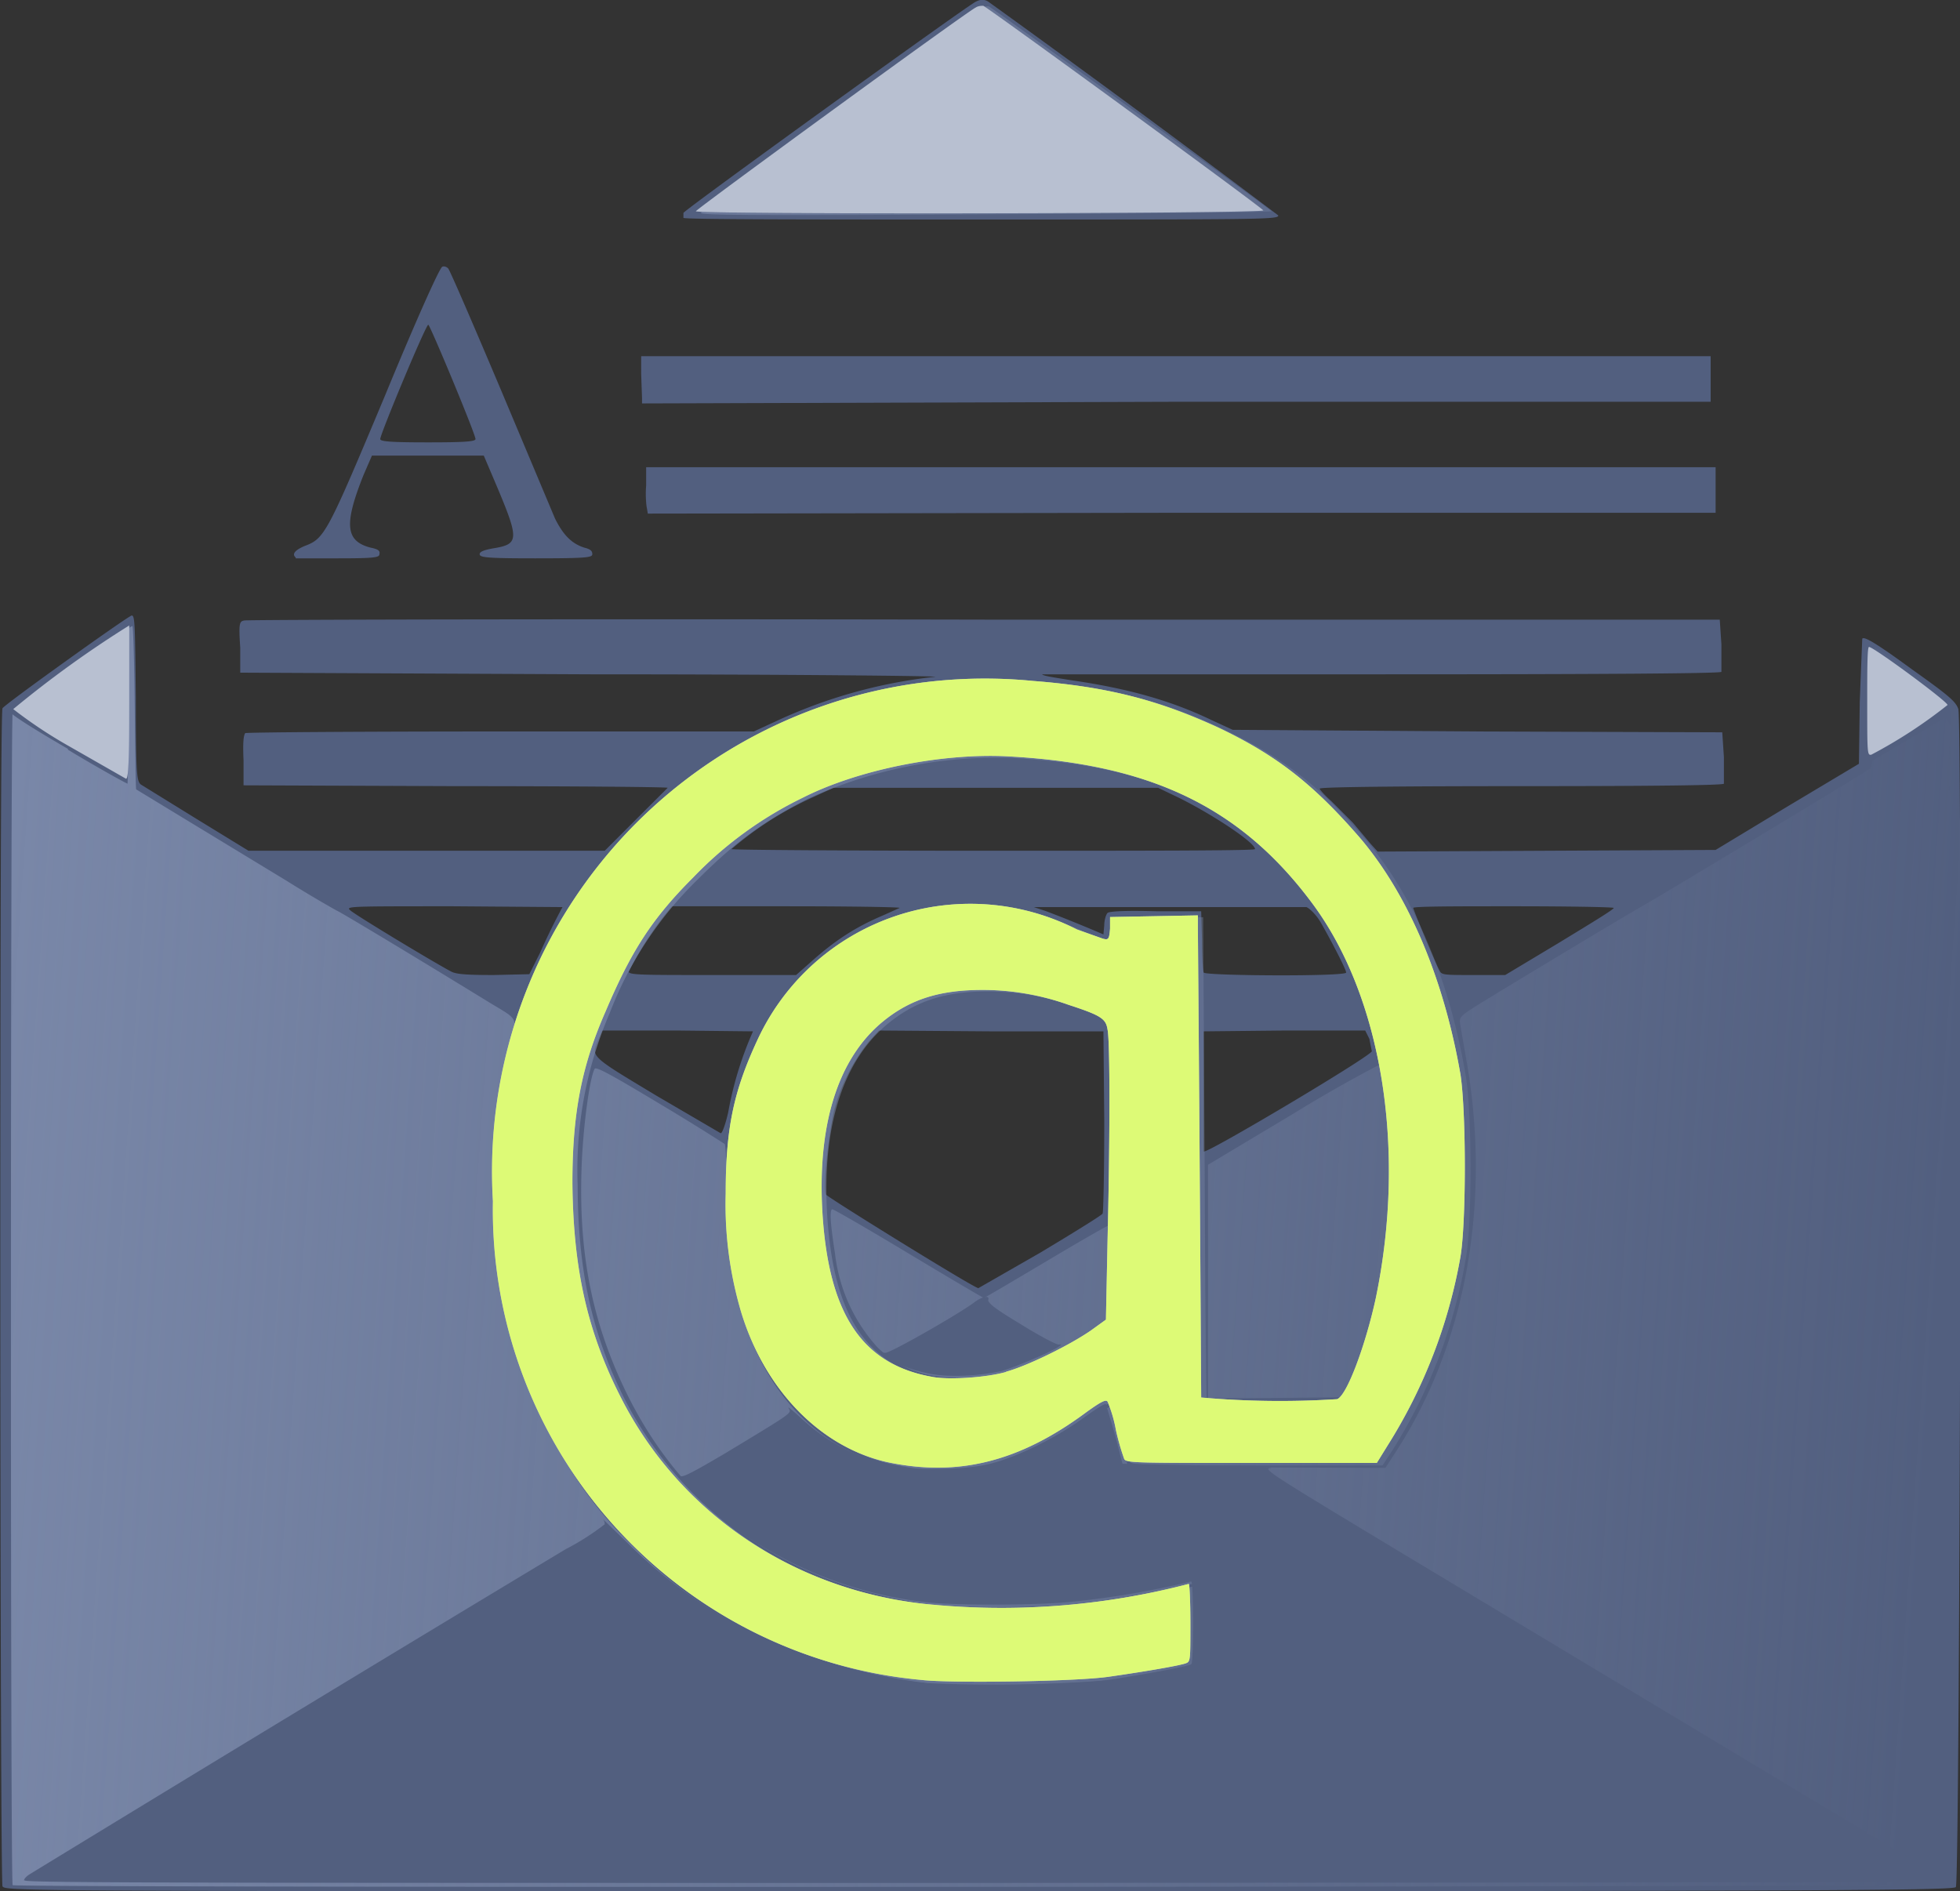 <svg xmlns="http://www.w3.org/2000/svg" xmlns:xlink="http://www.w3.org/1999/xlink" width="236.6" height="228.3"><rect width="100%" height="100%" fill="#333333" stroke="none"/><defs><linearGradient id="a"><stop offset="0" stop-color="#7987a8"/><stop offset="1" stop-color="#7987a8" stop-opacity="0"/></linearGradient><linearGradient id="b" x1="1225" x2="2038.9" y1="490.8" y2="547.8" gradientUnits="userSpaceOnUse" xlink:href="#a"/></defs><path fill="#525f7f" d="M.3 227.7C0 227-.1 86 .3 85.5c.3-.5 15.1-11.1 15.6-11.2.4 0 .4 1.2.5 10 0 9 .1 10 .6 10.4l6.8 4.2 6.2 3.8H73l3.8-3.8 3.8-3.8c0-.1-11.5-.2-25.6-.2l-25.6-.1v-3c-.1-2.2 0-3 .2-3.3.2-.1 14.1-.2 31-.2H91l2.6-1.2a60.7 60.7 0 0 1 19.3-5.4c.5-.1-18.2-.3-41.6-.3L29 81.2v-3c-.2-3-.1-3.2.5-3.3.4-.1 40.6-.2 89.4-.1h88.7l.2 3v3.3c0 .2-14.6.3-41 .3h-41c.1.2 1.6.4 3.4.7 7 1 12.2 2.5 17 4.8l2.6 1.2 29.6.2 29.5.1.2 3v3.2c0 .2-8.8.3-24.4.3-14.6 0-24.4.1-24.4.3 0 .1.6.8 1.4 1.5l2.6 2.6 2.1 2.5.9 1 20.4-.1 20.4-.1 8.6-5.2 8.7-5.2.1-7.5.3-7.6c.2-.3 1.5.4 6 3.7 4.5 3.2 5.3 3.9 5.6 4.8.5 1.6.2 141.6-.3 142.2-.3.4-16.4.5-118 .5-115.9 0-117.5 0-117.8-.6zm125.3-76.5c4-2.4 7.4-4.5 7.5-4.7.1-.2.2-5.2.2-11.2l-.1-10.8h-13.6l-13.5-.1-1.2 1.3a22.5 22.5 0 0 0-4.2 8.3c-.7 3-1.4 9.6-1 10.2.3.4 17.9 11.3 18.4 11.3l7.5-4.3zm40-24.3l-.3-1.5-.5-1h-9.7l-9.8.1v7 7.5c.2.4 20.2-11.5 20.3-12.1zm-77.7 7.4a42.4 42.4 0 0 1 3-9.8l-9.1-.1h-9.1l-.4.9c-1 2.3-1.3 2 7 7l7.7 4.5c.2 0 .6-1.2.9-2.5zM65.2 115a78.4 78.4 0 0 1 2.7-5.5l-13.2-.1c-12.7 0-13 0-12.4.5.5.5 10.1 6.3 12.2 7.4.6.3 1.8.4 5.1.4l4.3-.1zm32.6 1.2c3-2.7 5.5-4.3 8.8-5.7l2-.9c.2-.1-6-.2-13.6-.2H81.1l-1 1.2a39.4 39.4 0 0 0-4.2 6.7c0 .4 1.8.4 10.1.4h10.1zm64.7 1.2c0-.4-2-4.2-3.1-6.1-.6-1-1.4-1.7-1.7-1.8h-32.9l1.5.5a174 174 0 0 1 6.9 2.8l.1-1.1c0-.6.2-1.3.4-1.5.3-.2 2.1-.3 5.9-.2h5.4l.1 3.5c0 2 .1 3.7.2 3.9.2.4 17.2.5 17.2 0zm25.7-3.6c3.6-2.2 6.6-4 6.6-4.2 0-.1-5.4-.2-12.1-.2-6.7 0-12.1 0-12.1.2s2.7 6.8 3.2 7.6c.2.5.7.5 4 .5h3.9zm-36.7-11.3c0-.8-5.3-4.3-9.4-6.3l-2.3-1.1h-39.2L98 96.3a40.9 40.9 0 0 0-9.7 6.2c0 .1 14.2.2 31.6.2 18 0 31.6 0 31.6-.2zM35.7 67.3c-.5-.4-.1-.9 1.1-1.4 2.4-.9 2.7-1.5 9.7-18.2 3.5-8.5 6.6-15.5 6.9-15.5.2-.1.5 0 .7.2.2.2 3 6.7 6.3 14.5L67 62.6c1 2 2 3 3.5 3.5.8.2 1 .4 1 .8s-.7.5-6.9.5c-5.8 0-6.7-.1-6.7-.5 0-.3.5-.5 1.6-.7 3.1-.5 3.2-1 .6-7.2l-1.7-4H44.9l-1 2.3c-2.4 6-2.2 8 .8 8.8 1 .2 1.2.4 1.1.8 0 .4-.6.5-5 .5h-5.1zM57.4 53c0-.6-5.5-13.8-5.7-13.8-.3 0-5.8 13.2-5.8 13.8 0 .3 1.3.4 5.8.4 4.4 0 5.7-.1 5.7-.4zm20.7 8.4c-.1-.4-.2-1.7-.1-2.8v-2.2h129.1v5.5h-64.5l-64.4.1zM77.5 48l-.1-2.8V43h129.1v5.5H142l-64.5.2zm5-21.8v-.5C82.8 25.2 117 .5 117.8.2c.6-.3 1-.3 1.5 0a2022.8 2022.8 0 0 1 35 25.8c.1.5-1.8.5-35.8.5-19.8 0-36 0-36-.2z"/><path fill="#525f7f" d="M.8 227.2c-.1-.2-.2-32.1-.2-70.8V86l.6-.6C2.4 84.4 15.4 75 15.7 75c0 0 .2 4.4.2 9.8 0 5.3 0 9.8.2 10a439.7 439.7 0 0 1 12.6 7.8 1551.8 1551.8 0 0 0 30.1 18c3.6 2.3 3.5 2.3 4 1a59.8 59.8 0 0 1 61.9-39.4c9 .7 15.1 2.3 22.3 5.6 7.2 3.4 11.7 7 17.3 13.5a58.5 58.5 0 0 1 9.9 18.9c.4 1.3.7 2 1 1.9.2 0 5-2.9 10.7-6.2l24.3-14.6c7.8-4.6 14.4-8.7 14.7-9 .4-.5.5-1.4.5-7.5 0-6.2 0-7 .4-6.8a83.3 83.3 0 0 1 9.9 7.5 8568.8 8568.8 0 0 1 0 142c-.2 0-53 .2-117.5.2-106.7 0-117.3 0-117.4-.5zm125.4-75.7c5-3 7.4-4.7 7.5-5 .3-.9.2-20.9 0-22.2-.2-1.3-.7-1.7-4.7-3-5-1.8-11-2.3-15.3-1.4a18 18 0 0 0-9.6 5.9 24 24 0 0 0-4 8.4c-.7 3.1-1.3 9.5-.8 10.3a203 203 0 0 0 19 11.5c.3 0 3.8-2 7.9-4.5zm29.5-17.7c5.7-3.3 10.4-6.2 10.4-6.5A43.2 43.2 0 0 0 146.7 98c-9.8-6-25.1-8.3-38-5.6a49.2 49.2 0 0 0-37.1 33.4c-.6 1.8-.6 1.9-.1 2.3.9.9 15.7 9.6 16 9.5.2 0 .6-1.6 1-3.3.8-4 1.2-5.3 3-9a28.3 28.3 0 0 1 38.5-13.2l3.1 1.2c.7.2.8.1.9-1.2v-1.4l5.3-.1 5.2-.1.2 4.6v14c-.2 9.1-.1 10.8.5 10.8l10.5-6zM83.5 25.7c.4-.6 34-25 34.7-25 .4-.2 5.3 3.2 17.7 12.2 9.5 6.8 17.2 12.5 17.3 12.7 0 .3-7.8.4-34.9.4-22.3 0-34.9-.1-34.8-.3z"/><path fill="url(#b)" d="M1225.7 911.3c-1-.9-.9-488.5 0-490 1.3-1.8 49.5-36.5 50-35.9.4.3.8 15.7 1 34.3.2 18.5.4 33.8.6 33.9l21.7 13.2 41 24.9a531 531 0 0 0 21 12.5c1.5.5 37.1 22 63.8 38.4 13 7.9 12 5.6 7.9 21.9-4.6 17.9-6.1 31-6.1 54 0 39.7 6.7 70 22.4 101.5a171 171 0 0 0 35.3 49.3c33 33.4 75 53 125.7 58.8 12.2 1.4 58 .7 73-1.1a390 390 0 0 0 37.1-6.6c1.2-.7 1.1-34.1 0-34.8-.5-.4-4.7.3-9.3 1.4a369 369 0 0 1-42.3 7c-15 1.6-48 1.6-59.5 0-58.8-7.7-102.4-38.1-127-88.5-14-28.8-19.8-57-18.7-92.7.5-17 3.3-38.4 5.5-42.5.6-1 7.5 2.8 27.1 14.6a953.6 953.6 0 0 1 27.2 16.8c.5.5 1 11.4 1.3 24.3.3 20.5.7 25 2.9 35 9 40.8 31.3 66.7 65.2 75.6 10.4 2.8 34 2.5 45-.5a131.8 131.8 0 0 0 37-18.6 47 47 0 0 1 10-6.2c.5.2 2.3 6 4 12.8l3 12.4 53.8.3 53.8.2 5-7.7c29-45.3 39.3-104.2 28.7-163.3l-2.5-14.5c-.4-2.9 0-3.3 9.9-9.4 13-8 57-34.5 66.3-39.8 10.2-5.8 93.8-56.3 95.3-57.5.9-.8 1.2-7.1 1.2-25.3 0-13.3.3-24.4.6-24.8 1-1 31.5 21.5 33.6 24.8 2 3 2 6.4 1.5 246.7-.3 134-.8 244.2-1.2 244.8-.7 1.1-810.7 1.5-811.8.3zm381.8-84.4c-65.7-8-120.7-42.9-150.9-95.7a210.3 210.3 0 0 1-28.3-104.8 207.3 207.3 0 0 1 98.4-188 216.1 216.1 0 0 1 127.3-29.5c31 2.4 52.5 7.8 77.3 19.5 25 11.8 40.7 24 59.9 46.6 20.3 24 34.8 58.5 41.5 98.5 2.6 15.9 2.6 61.6 0 76a219 219 0 0 1-30.2 79.4l-4.6 7.1h-52.4c-49 0-52.5-.1-53.3-1.8-.5-1-2-6.4-3.2-12.2-1.3-5.8-2.8-11-3.4-11.8-1-1-3 0-9.3 4.7-28.2 20.8-53.9 27.1-83.3 20.6-27.8-6.2-51-29.7-61-62-4.6-15-6.4-28.8-6.4-50 0-28.1 3-43.5 13.3-65a88.2 88.2 0 0 1 21.4-29c31.3-29 71.2-35 112.2-16.8 4.4 2 9.2 3.7 10.7 4 2.6.5 2.7.3 3-4.3l.3-4.9 18.3-.3 18.2-.2v4.7l.6 100.3c.2 52.5.6 96 .9 96.8.3 1 6.8 1.2 27.9 1.2 15 0 28.2-.3 29-.6 3.9-1.5 12-23.3 16-42.6 12.9-62.4 2.5-126.2-26.8-165.2-30-39.9-67.5-57.9-127.1-61.1a189 189 0 0 0-85.6 17c-18.3 9.3-30.3 18-45.8 33.5a155.1 155.1 0 0 0-37 56 166 166 0 0 0-13.4 72c.1 35.8 6 62.4 20 90a161.4 161.4 0 0 0 126.8 85.9c30.3 3.5 69.7 1 100.1-6.4a51 51 0 0 1 10.6-1.9c.5.3.8 7.7.8 16.5 0 15.6 0 16-2.3 16.8-3 1.1-17.5 3.7-31.7 5.6a622 622 0 0 1-78.5 1.4zm35.3-128.9c8.8-2.4 26.5-11.2 35.4-17.4l6.5-4.5.6-33.8c.9-42.4.9-82.6 0-87.6-.7-4.4-2.6-5.6-16.4-10.5a106.7 106.7 0 0 0-36-6.2c-17.6 0-30 4-41.4 13.3-19.2 15.6-28 43.7-25.5 81.2 2.8 41.6 16.8 62.2 45.8 67.5 7.1 1.3 22.8.3 31-2zm-32.3.6a43.2 43.2 0 0 1-23.8-12.2 70 70 0 0 1-17.5-38.9c-2-12.7-2.3-18.5-1.1-18.5.6 0 15 8.3 31.9 18.5 17 10.2 31 18.5 31.4 18.5.3 0 11.8-6.8 25.6-15 13.9-8.3 25.6-15 26-15 .6 0 1 8.3 1 19.5V675l-10 6.6c-12 7.8-24.4 13.8-33 15.9a83.1 83.1 0 0 1-30.5 1.1zm114.5-39.4v-48.8l35.6-21.3a573 573 0 0 1 36.2-20.6c1.1 1.1 3.2 17.5 4.2 32.8 2 33-4.2 73.2-15.2 98.2l-3.5 8-28.7.3-28.6.2zm-211.8-446.4c.5-1.4 114.2-84.6 117.3-85.8 1.1-.4 2.5-.6 3-.4 1.7.7 117.8 84.9 118 85.5 0 .4-53.7 1-119.3 1.3-95.6.5-119.3.4-119-.6z" transform="matrix(.289 0 0 .289 -352.7 -35.8)"/><path fill="#525f7f" d="M2.9 227c0-.2.3-.5.6-.7A11227.8 11227.8 0 0 1 68.3 187 30 30 0 0 0 73 184a1 1 0 0 0-.2-.6l3 2.9a59 59 0 0 0 36.2 16.9c3.5.4 16.7.2 21-.3 3-.4 10.4-1.7 10.8-2 .3-.1.3-9.8 0-10a106.5 106.5 0 0 1-14.9 2.5c-4.4.4-13.9.4-17.2 0a48.5 48.5 0 0 1-23.5-9.3c-3-2.2-7-6.1-6-5.9.4.1 2-.8 5.4-2.8 8.1-4.9 8-4.8 7.6-5.4-.2-.3.4.2 1.3 1 3.2 3 6.5 4.7 10.4 5.8 3 .8 9.9.7 13-.2 3-.8 7.5-3 10.7-5.3 1.4-1 2.7-1.9 2.9-1.8l1.1 3.7.9 3.5 9.5.2c5.3 0 9 .2 8.4.3-1 .1-.4.5 16.2 10.5L225 221c8 4.9 9.4 5.6 10 5.1l.3-18.6.2-18.6v38.3l-116.3.1c-93.3 0-116.2 0-116.2-.3zm108.4-24.2A57 57 0 0 1 59.5 145a59.5 59.5 0 0 1 65.2-62.8c9 .7 15.1 2.3 22.3 5.6 7.2 3.4 11.7 7 17.3 13.5 5.8 6.9 10 16.9 12 28.4.7 4.6.7 17.8 0 22a63.2 63.2 0 0 1-8.8 22.8l-1.3 2.1h-15.1c-14.1 0-15.2 0-15.4-.5a30 30 0 0 1-1-3.5 16 16 0 0 0-1-3.4c-.2-.3-.8 0-2.6 1.3-8.1 6-15.5 7.8-24 6-8-1.8-14.7-8.6-17.6-18a45.7 45.7 0 0 1-1.9-14.4c0-8 1-12.5 3.9-18.7a28.3 28.3 0 0 1 38.5-13.2l3.1 1.1c.7.2.8.1.9-1.2v-1.4l5.3-.1 5.3-.1v1.4a23843.6 23843.6 0 0 1 .4 56.8 108.7 108.7 0 0 0 16.4.2c1.2-.4 3.5-6.7 4.7-12.3 3.7-18 .7-36.4-7.8-47.7-8.6-11.5-19.5-16.7-36.7-17.6-7.9-.4-18 1.6-24.7 5a46.3 46.3 0 0 0-13.2 9.6c-5 5-7.5 8.9-10.6 16.2-2.9 6.6-4 12.3-4 20.7.1 10.4 1.8 18 5.9 26 7 13.7 20.5 23 36.5 24.8a89.7 89.7 0 0 0 32-2.4c.1 0 .2 2.2.2 4.8 0 4.5 0 4.6-.6 4.8-.9.3-5 1-9.2 1.6-4 .6-19.2.8-22.6.4zm10.1-37.2c2.6-.7 7.7-3.2 10.3-5l1.8-1.3.2-9.7c.3-12.3.3-23.9 0-25.3-.2-1.3-.7-1.7-4.7-3a30.8 30.8 0 0 0-10.4-1.8c-5.1 0-8.7 1.1-12 3.8-5.5 4.5-8 12.6-7.3 23.4.8 12 4.8 18 13.2 19.5 2 .4 6.6.1 9-.6zm-9.3.2c-2-.4-4.2-1.2-5.2-2-.5-.5-.5-.5 0-.5.6 0 8.2-4.3 10.6-6 1-.8 2-1 1.8-.4-.1.4 1 1.2 4 3 2.4 1.5 4.4 2.5 4.5 2.4h.3c0 .4-5.4 2.7-7.2 3.2-2.7.6-6.4.8-8.8.3zm123.1-60.4c0-.3.1-.4.2-.1v.5c-.1.1-.2 0-.2-.4zm0-10c0-.5.1-.7.2-.4v.9l-.1-.5zm-227-5c-3.8-2.2-7-4.2-7-4.5 0-.3 13.6-10.5 14.2-10.5a309.3 309.3 0 0 1 0 19.2c-.1 0-3.4-1.8-7.2-4.1zm227.1 1.2c0-1.4 0-2 .1-1.4V91.6zm-9.7 0c-.3-.6-.3-13.3 0-13.5.2-.2 8.3 5.6 9.2 6.6.5.5.7 1 .7 2s0 1-.3.5c-.2-.4-.4-.6-.5-.5l-8.8 5.2s-.2 0-.3-.3zM84 25.6c.1-.4 33-24.4 33.8-24.7.3-.2.7-.2.9-.2.7.3 34 24.6 33.8 24.7-.1.4-68.6.5-68.5.1z"/><path fill="#b8c0d1" d="M111.3 202.8A57 57 0 0 1 59.5 145a59.5 59.5 0 0 1 65.2-62.8c9 .7 15.1 2.3 22.3 5.6 7.2 3.4 11.7 7 17.3 13.5 5.8 6.9 10 16.9 12 28.4.7 4.6.7 17.8 0 22a63.2 63.2 0 0 1-8.8 22.8l-1.3 2.1h-15.1c-14.1 0-15.2 0-15.4-.5a30 30 0 0 1-1-3.5 16 16 0 0 0-1-3.4c-.2-.3-.8 0-2.6 1.3-8.1 6-15.5 7.8-24 6-8-1.8-14.7-8.6-17.6-18a45.7 45.7 0 0 1-1.9-14.4c0-8 1-12.5 3.9-18.7a28.3 28.3 0 0 1 38.5-13.2l3.1 1.1c.7.2.8.1.9-1.2v-1.4l5.3-.1 5.3-.1v1.4a23843.6 23843.6 0 0 1 .4 56.8 108.7 108.7 0 0 0 16.4.2c1.2-.4 3.5-6.7 4.7-12.3 3.7-18 .7-36.4-7.8-47.7-8.6-11.5-19.5-16.7-36.7-17.6-7.9-.4-18 1.6-24.7 5a46.3 46.3 0 0 0-13.2 9.6c-5 5-7.5 8.9-10.6 16.2-2.9 6.6-4 12.3-4 20.7.1 10.4 1.8 18 5.9 26 7 13.7 20.5 23 36.5 24.8a89.7 89.7 0 0 0 32-2.4c.1 0 .2 2.2.2 4.8 0 4.5 0 4.6-.6 4.8-.9.3-5 1-9.2 1.6-4 .6-19.2.8-22.6.4zm10.1-37.2c2.6-.7 7.7-3.2 10.3-5l1.8-1.3.2-9.7c.3-12.3.3-23.9 0-25.3-.2-1.3-.7-1.7-4.7-3a30.8 30.8 0 0 0-10.4-1.8c-5.1 0-8.7 1.1-12 3.8-5.5 4.5-8 12.6-7.3 23.4.8 12 4.8 18 13.2 19.5 2 .4 6.6.1 9-.6zM8.2 90a54.9 54.9 0 0 1-6.6-4.4 130 130 0 0 1 14-10.1v9.4c0 7-.1 9.2-.4 9.1l-7-4zm217.2-5.3c0-3.5 0-6.5.2-6.6.3-.2 9.4 6.5 9.5 7a58.5 58.5 0 0 1-9.2 6c-.5.1-.5-.1-.5-6.4zM84 25.5c.1-.3 33-24.3 33.8-24.6.3-.2.7-.2.9-.2.7.3 34 24.6 33.8 24.7-.1.4-68.6.5-68.5.1z"/><path fill="#ddfa76" d="M111.3 202.8A57 57 0 0 1 59.5 145a59.5 59.5 0 0 1 65.2-62.8c9 .7 15.1 2.3 22.3 5.6 7.2 3.4 11.7 7 17.3 13.5 5.8 6.9 10 16.9 12 28.4.7 4.6.7 17.8 0 22a63.2 63.2 0 0 1-8.8 22.8l-1.3 2.1h-15.1c-14.1 0-15.2 0-15.4-.5a30 30 0 0 1-1-3.5 16 16 0 0 0-1-3.4c-.2-.3-.8 0-2.6 1.3-8.1 6-15.5 7.8-24 6-8-1.8-14.7-8.6-17.6-18a45.7 45.7 0 0 1-1.9-14.4c0-8 1-12.5 3.9-18.7a28.3 28.3 0 0 1 38.5-13.2l3.1 1.1c.7.2.8.1.9-1.2v-1.4l5.3-.1 5.3-.1v1.4a23843.6 23843.6 0 0 1 .4 56.8 108.7 108.7 0 0 0 16.4.2c1.2-.4 3.5-6.7 4.7-12.3 3.7-18 .7-36.4-7.8-47.7-8.6-11.5-19.5-16.7-36.7-17.6-7.9-.4-18 1.6-24.7 5a46.3 46.3 0 0 0-13.2 9.6c-5 5-7.5 8.9-10.6 16.2-2.9 6.6-4 12.3-4 20.7.1 10.4 1.8 18 5.9 26 7 13.7 20.5 23 36.5 24.8a89.7 89.7 0 0 0 32-2.4c.1 0 .2 2.2.2 4.8 0 4.5 0 4.6-.6 4.8-.9.3-5 1-9.2 1.6-4 .6-19.2.8-22.6.4zm10.1-37.2c2.6-.7 7.7-3.2 10.3-5l1.8-1.3.2-9.7c.3-12.3.3-23.9 0-25.3-.2-1.3-.7-1.7-4.7-3a30.8 30.8 0 0 0-10.4-1.8c-5.1 0-8.7 1.1-12 3.8-5.5 4.5-8 12.6-7.3 23.4.8 12 4.8 18 13.2 19.5 2 .4 6.6.1 9-.6z"/></svg>